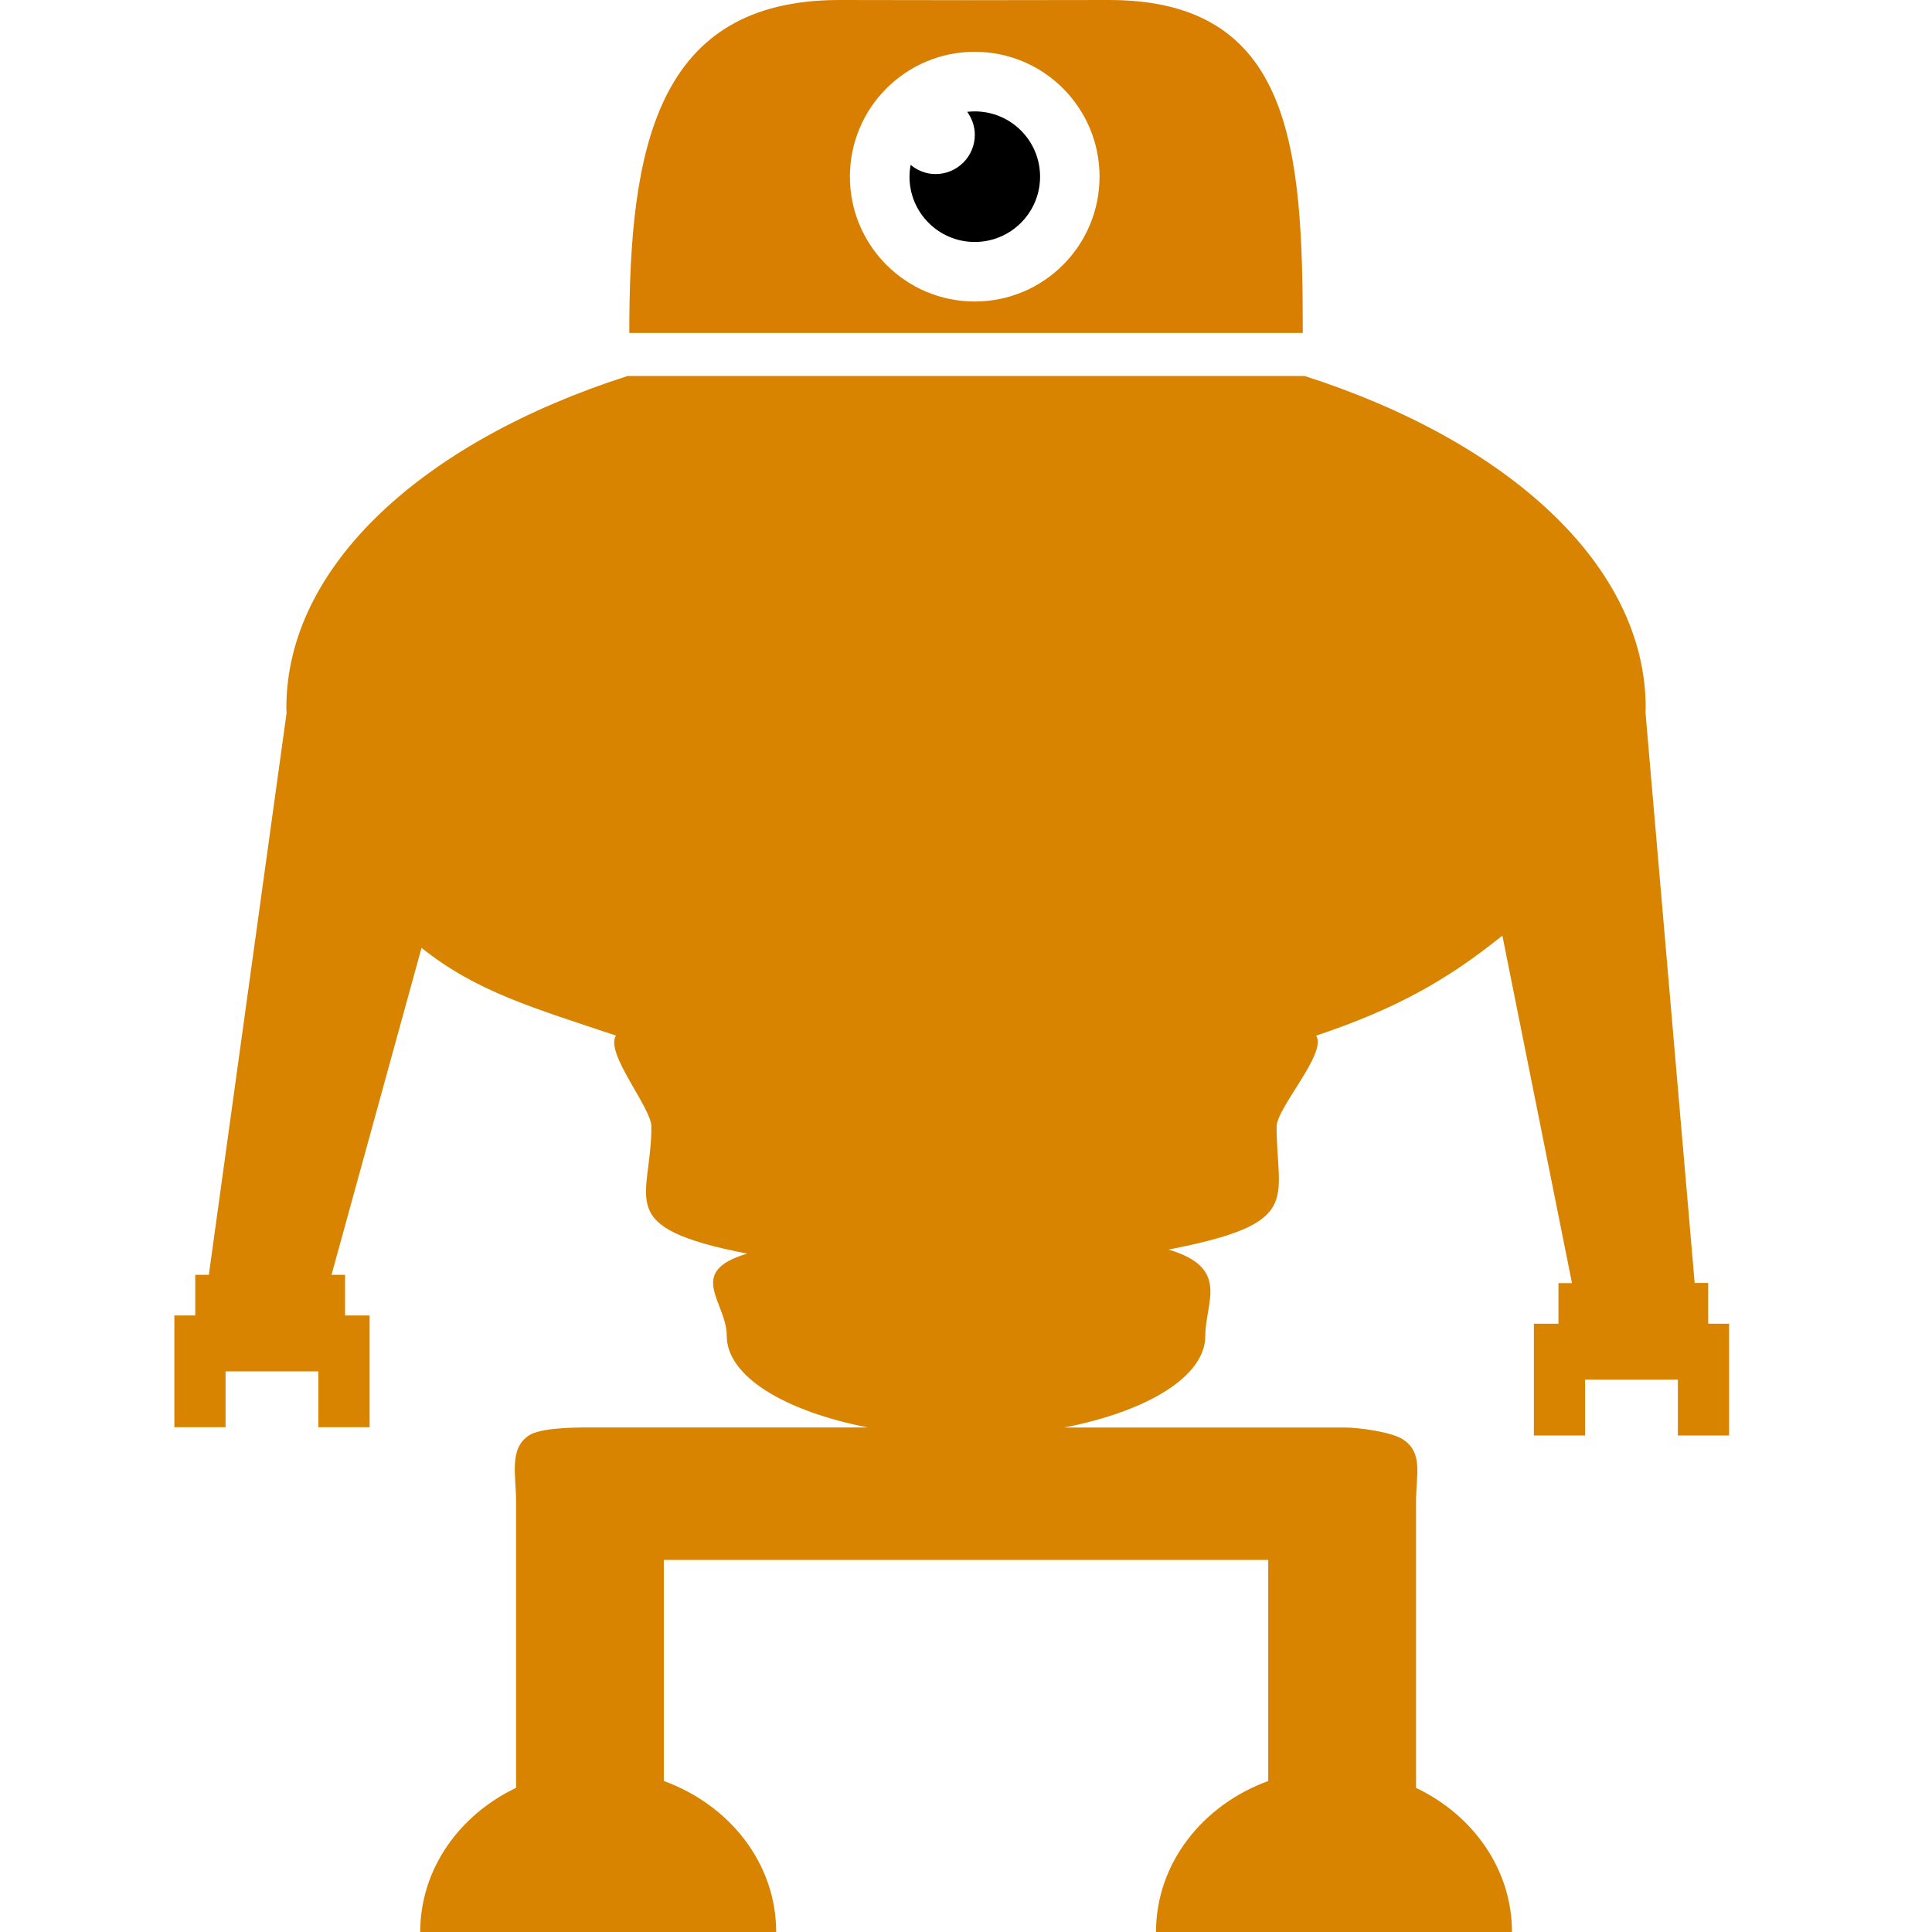 <?xml version="1.0" encoding="UTF-8" standalone="no"?>
<!-- Generator: Adobe Illustrator 16.0.0, SVG Export Plug-In . SVG Version: 6.00 Build 0)  -->

<svg
   xmlns:dc="http://purl.org/dc/elements/1.1/"
   xmlns:cc="http://creativecommons.org/ns#"
   xmlns:rdf="http://www.w3.org/1999/02/22-rdf-syntax-ns#"
   xmlns:svg="http://www.w3.org/2000/svg"
   xmlns="http://www.w3.org/2000/svg"
   xmlns:sodipodi="http://sodipodi.sourceforge.net/DTD/sodipodi-0.dtd"
   xmlns:inkscape="http://www.inkscape.org/namespaces/inkscape"
   version="1.1"
   id="Capa_1"
   x="0px"
   y="0px"
   width="512px"
   height="512px"
   viewBox="0 0 32 32"
   style="enable-background:new 0 0 32 32;"
   xml:space="preserve"
   sodipodi:docname="robotone.svg"
   inkscape:export-filename="C:\Users\rob\Downloads\Icons\robotone.png"
   inkscape:export-xdpi="3"
   inkscape:export-ydpi="3"
   inkscape:version="0.92.2 (5c3e80d, 2017-08-06)"><defs
     id="defs45" /><sodipodi:namedview
     pagecolor="#ffffff"
     bordercolor="#666666"
     borderopacity="1"
     objecttolerance="10"
     gridtolerance="10"
     guidetolerance="10"
     inkscape:pageopacity="0"
     inkscape:pageshadow="2"
     inkscape:window-width="2020"
     inkscape:window-height="1072"
     id="namedview43"
     showgrid="false"
     inkscape:zoom="0.921875"
     inkscape:cx="256.95381"
     inkscape:cy="226.46189"
     inkscape:window-x="0"
     inkscape:window-y="0"
     inkscape:window-maximized="0"
     inkscape:current-layer="Capa_1" /><g
     id="g10"><g
       id="g8"><path
         d="m 28.321,21.923 h -0.028 v -0.673 h -0.224 L 27.255,11.807 c -0.002,-0.028 0.003,-0.056 0.003,-0.083 0,-2.358 -2.277,-4.414 -5.648,-5.496 h -5.608 -5.609 c -3.372,1.082 -5.65,3.138 -5.65,5.496 0,0.028 0.003,0.055 0.004,0.083 l -1.288,9.308 h -0.225 v 0.673 h -0.028 -0.318 v 1.851 h 0.848 v -0.925 h 1.537 v 0.925 h 0.849 v -1.851 h -0.407 v -0.673 h -0.224 L 6.982,15.699 C 7.886,16.426 8.851,16.699 10.203,17.153 c -0.19,0.283 0.586,1.194 0.586,1.506 0,1.227 -0.656,1.668 1.586,2.105 -1.026,0.305 -0.338,0.801 -0.338,1.361 0,0.671 0.956,1.248 2.335,1.518 H 9.73 c -0.237,0 -0.794,0.008 -0.973,0.135 C 8.427,23.997 8.548,24.44 8.548,24.866 v 4.746 C 7.605,30.062 6.96,30.961 6.96,32 h 5.896 c 0,-1.136 -0.771,-2.105 -1.861,-2.501 v -3.662 h 5.006 5.005 v 3.662 C 19.918,29.895 19.147,30.864 19.147,32 h 5.896 c 0,-1.039 -0.646,-1.938 -1.589,-2.387 v -4.746 c 0,-0.426 0.122,-0.799 -0.208,-1.02 C 23.066,23.72 22.51,23.644 22.272,23.644 h -4.643 c 1.38,-0.27 2.335,-0.847 2.335,-1.518 0,-0.561 0.417,-1.125 -0.609,-1.429 2.243,-0.437 1.79,-0.81 1.79,-2.037 0,-0.312 0.844,-1.223 0.654,-1.506 1.352,-0.454 2.181,-0.931 3.085,-1.657 l 1.153,5.755 h -0.224 v 0.673 h -0.407 v 1.851 h 0.848 v -0.925 h 1.537 v 0.925 h 0.848 v -1.851 h -0.318 z"
         id="path2"
         inkscape:connector-curvature="0"
         style="fill:#d88400;fill-opacity:1"
         sodipodi:nodetypes="ccccsscccsccccccccccccccccccscscscscccccccccccscscscsccccccccccccccc" /><path
         d="M 21.578,5.514 C 21.578,2.469 21.414,0 18.369,0 18.348,0 16.022,0.003 16.001,0.003 15.979,0.003 13.925,0 13.904,0 10.858,0 10.423,2.469 10.423,5.514 h 5.578 z M 14.077,2.926 c 0,-1.142 0.926,-2.068 2.068,-2.068 1.142,0 2.067,0.926 2.067,2.068 0,1.143 -0.927,2.068 -2.067,2.068 -1.141,0 -2.068,-0.926 -2.068,-2.068 z"
         id="path4"
         inkscape:connector-curvature="0"
         style="fill:#d87e00;fill-opacity:1"
         sodipodi:nodetypes="cssscccsssss" /><path
         d="m 17.227,2.926 c 0,-0.597 -0.484,-1.081 -1.082,-1.081 -0.043,0 -0.084,0.003 -0.125,0.007 0.078,0.108 0.126,0.238 0.126,0.381 0,0.359 -0.291,0.65 -0.65,0.65 -0.157,0 -0.301,-0.059 -0.413,-0.152 -0.012,0.063 -0.019,0.129 -0.019,0.195 0,0.598 0.484,1.082 1.082,1.082 0.596,-0.001 1.081,-0.484 1.081,-1.082 z"
         id="path6"
         inkscape:connector-curvature="0"
         style="fill:#000000;fill-opacity:1" /></g></g><g
     id="g12" /><g
     id="g14" /><g
     id="g16" /><g
     id="g18" /><g
     id="g20" /><g
     id="g22" /><g
     id="g24" /><g
     id="g26" /><g
     id="g28" /><g
     id="g30" /><g
     id="g32" /><g
     id="g34" /><g
     id="g36" /><g
     id="g38" /><g
     id="g40" /></svg>
